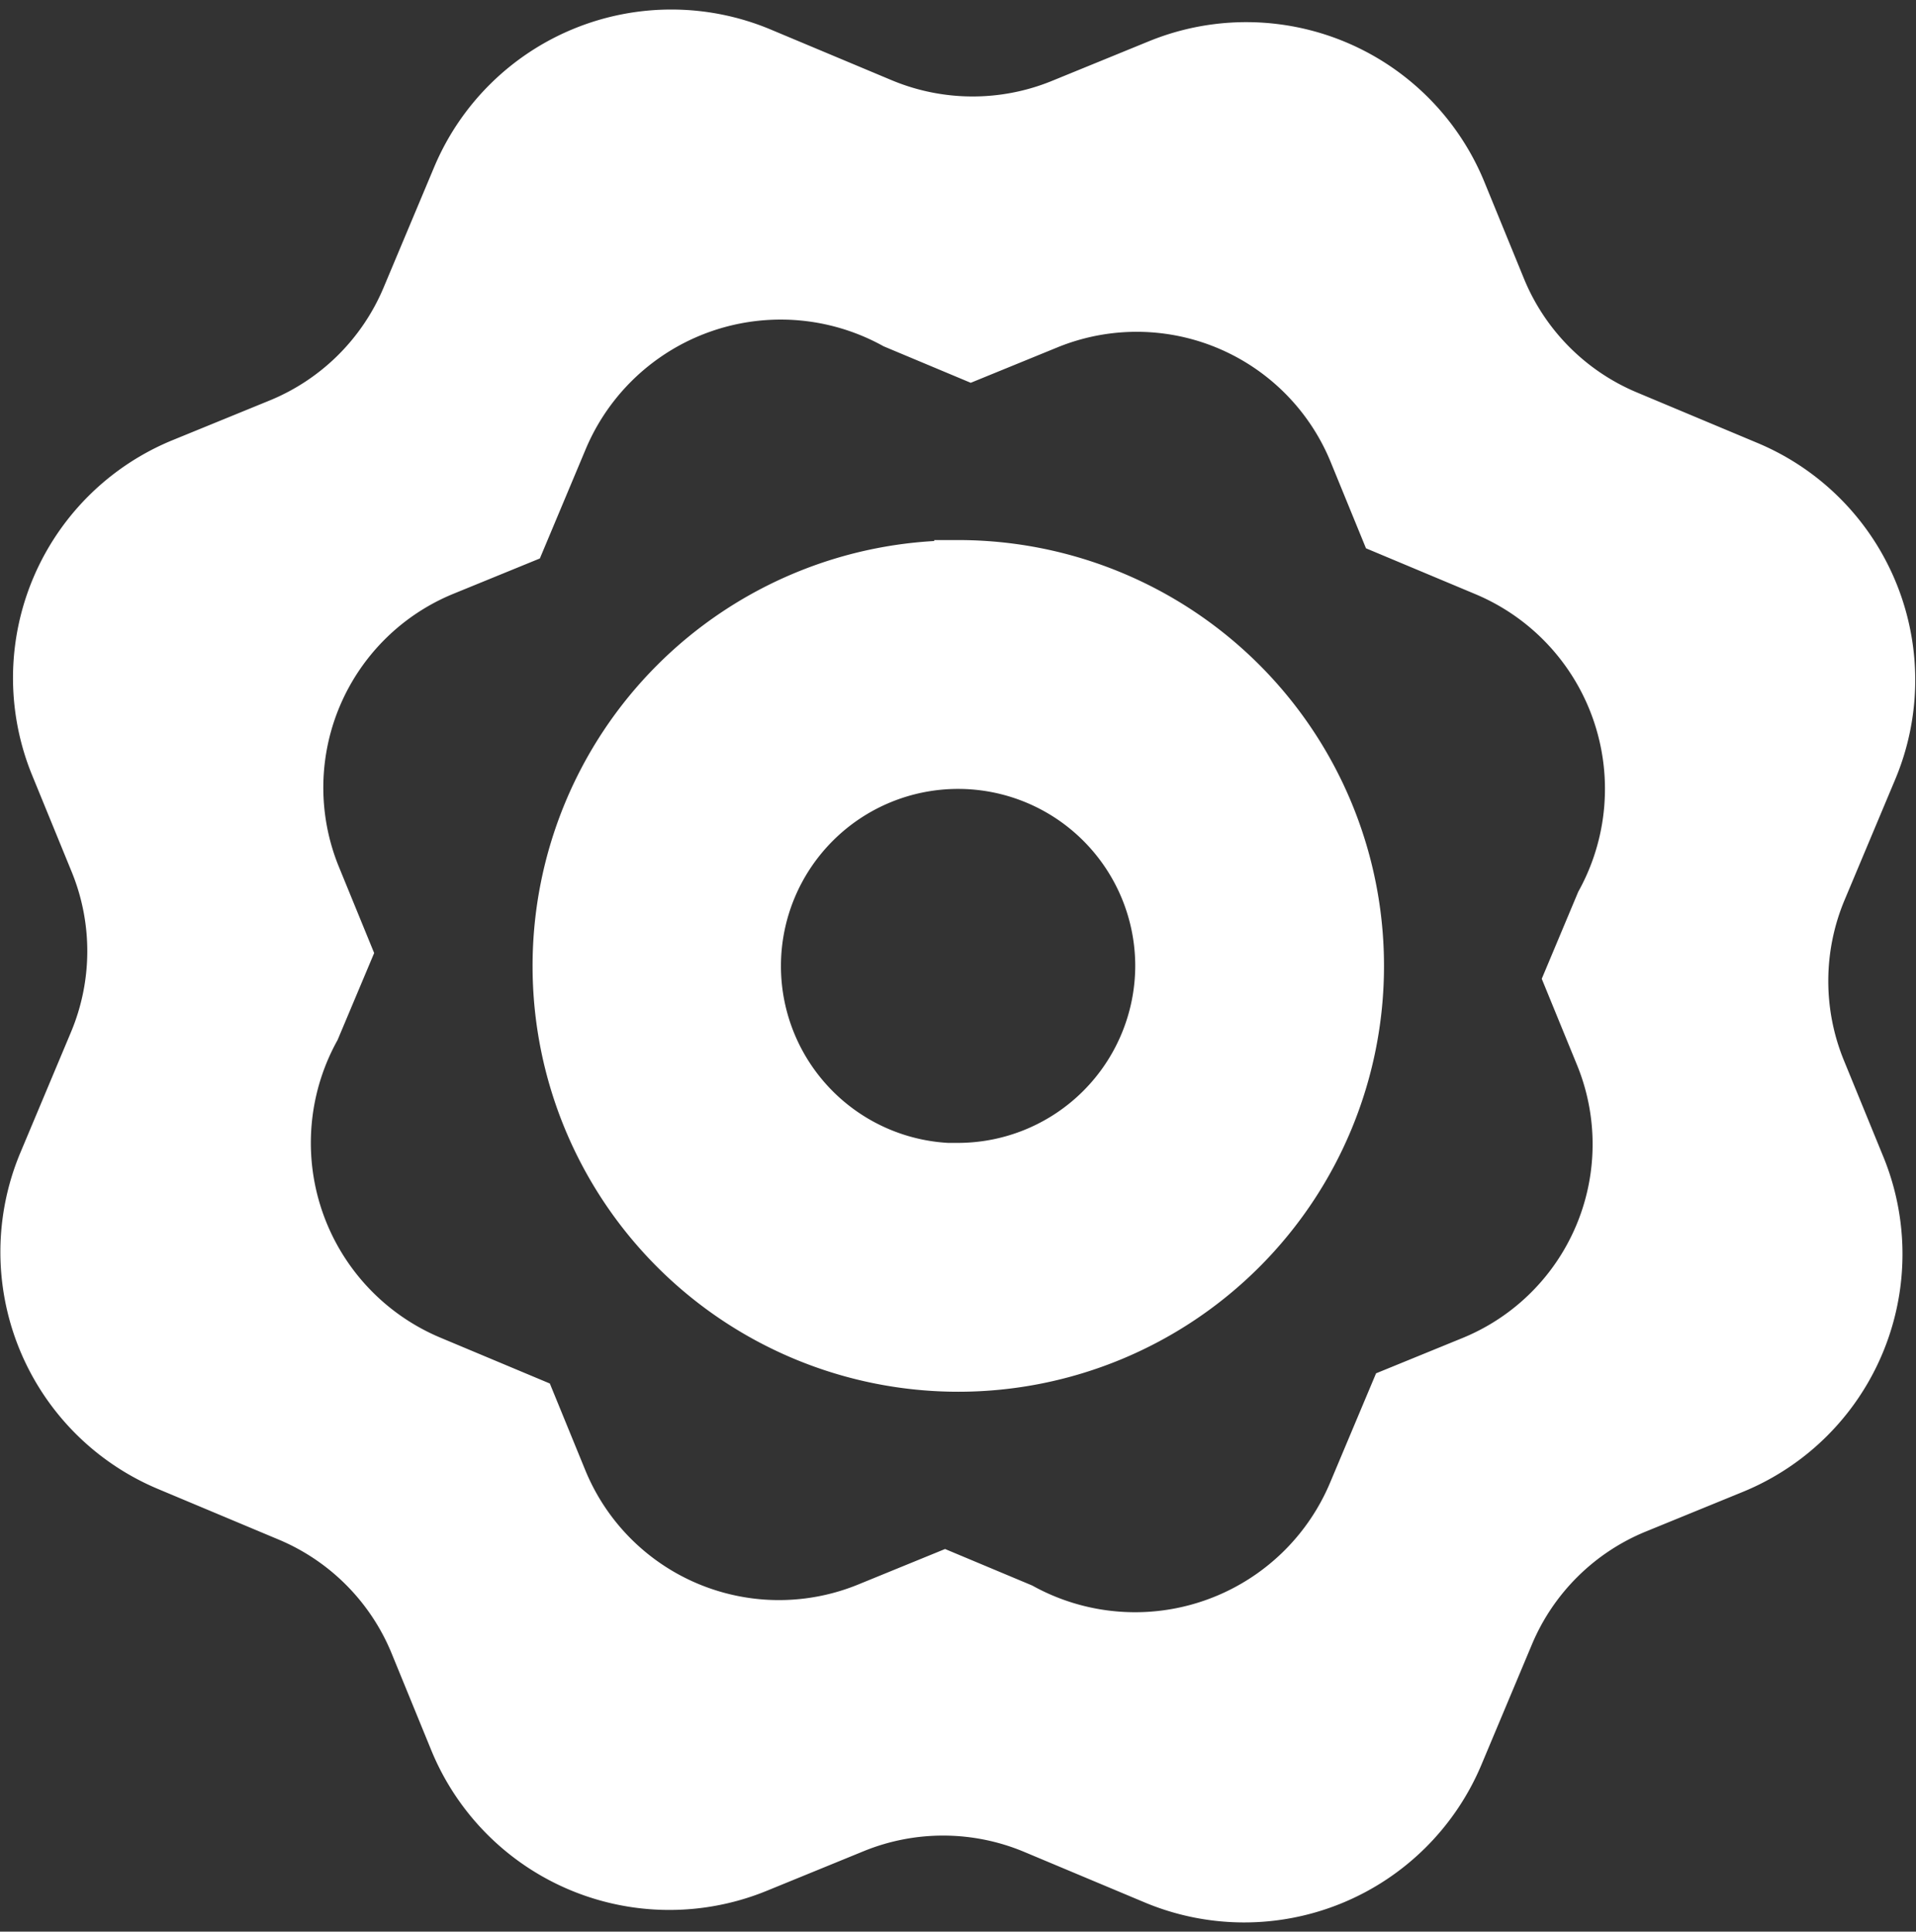 <svg xmlns="http://www.w3.org/2000/svg" width="20.118" height="20.283" viewBox="0 0 20.118 20.283"><rect x="0" y="0" width="20.118" height="20.283" fill="#333333" stroke="none"/><defs><style>.a{fill:#fff;stroke:#fff;stroke-width:0.5px;}</style></defs><path class="a" d="M1438.864,1766.9a2.45,2.45,0,0,1,.009-1.875l.531-1.265a2.448,2.448,0,0,0-1.312-3.206l-1.267-.531a2.451,2.451,0,0,1-1.32-1.331l-.415-1.014a2.452,2.452,0,0,0-3.2-1.34l-1.015.415a2.453,2.453,0,0,1-1.876-.009l-1.267-.531a2.451,2.451,0,0,0-3.208,1.311l-.531,1.265a2.453,2.453,0,0,1-1.333,1.32l-1.015.415a2.448,2.448,0,0,0-1.341,3.194l.415,1.014a2.447,2.447,0,0,1-.008,1.874l-.531,1.265a2.448,2.448,0,0,0,1.312,3.206l1.266.531a2.452,2.452,0,0,1,1.321,1.332l.415,1.014a2.452,2.452,0,0,0,3.2,1.34l1.015-.415a2.454,2.454,0,0,1,1.876.008l1.266.531a2.452,2.452,0,0,0,3.208-1.311l.531-1.265a2.451,2.451,0,0,1,1.333-1.32l1.015-.415a2.448,2.448,0,0,0,1.341-3.193Zm-2.339-.14h0a2.448,2.448,0,0,1-1.341,3.194h0l-.81.331-.446,1.061a2.471,2.471,0,0,1-3.464,1.2l-.807-.338-.81.331h0a2.448,2.448,0,0,1-3.2-1.34l-.331-.809-1.062-.445a2.468,2.468,0,0,1-1.2-3.461l.339-.806-.331-.809h0a2.449,2.449,0,0,1,1.341-3.194h0l.81-.331.445-1.061a2.471,2.471,0,0,1,3.464-1.2l.807.338.81-.331h0a2.451,2.451,0,0,1,3.2,1.34h0l.331.809,1.062.445a2.468,2.468,0,0,1,1.2,3.461l-.338.806Zm-6.731-5.164a4.22,4.22,0,1,0,4.223,4.22A4.221,4.221,0,0,0,1429.794,1761.593Zm0,6.33a2.11,2.11,0,1,1,2.111-2.11A2.113,2.113,0,0,1,1429.794,1767.923Z" transform="translate(-1419.735 -1755.672)"/></svg>